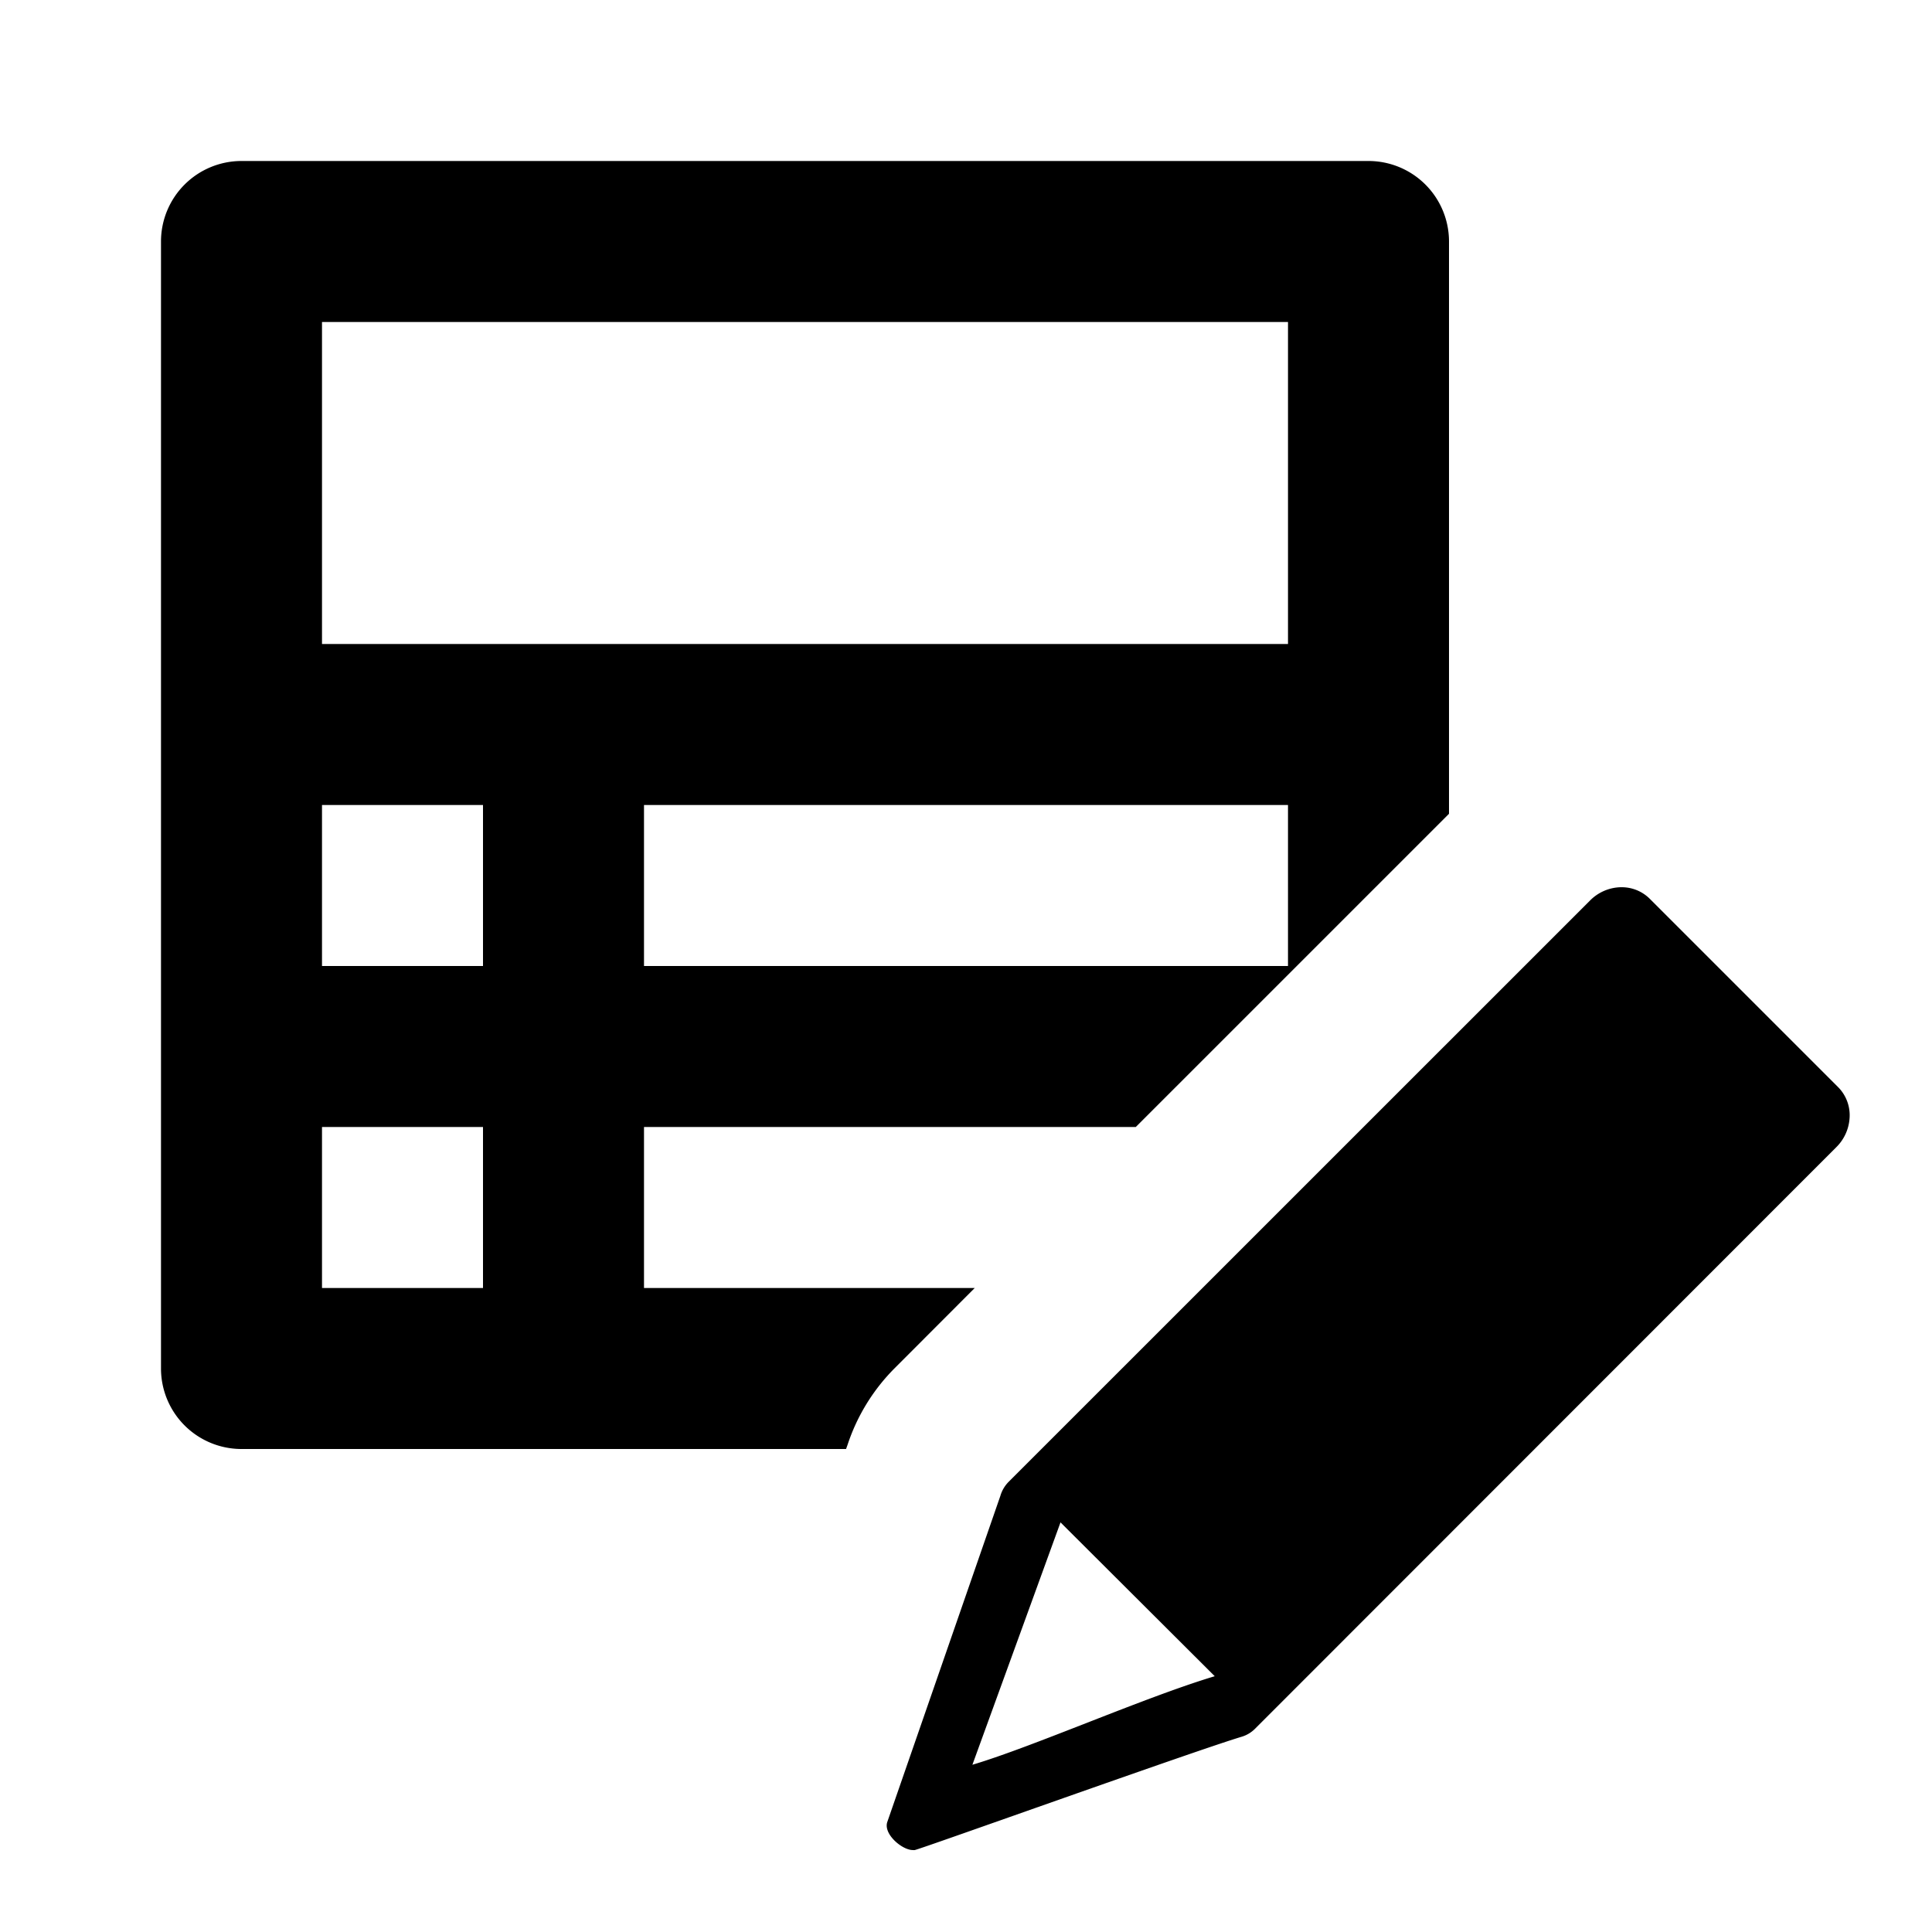 <svg xmlns="http://www.w3.org/2000/svg" height="48" viewBox="0 0 48 48" width="48"><path d="M21.056 35.9a4.833 4.833 0 011.17-1.906L24.217 32H16v-4h12.218L36 20.218V6a2 2 0 00-2-2H6a2 2 0 00-2 2v28a2 2 0 002 2h15.02zM32 24H16v-4h16zM8 8h24v8H8zm4 24H8v-4h4zm0-8H8v-4h4zm33.668 3.01l-4.68-4.68a.986.986 0 00-.7-.287h-.032a1.109 1.109 0 00-.752.33L25.055 36.82a.816.816 0 00-.2.341l-2.813 8.113c-.092.3.373.69.636.69a.2.2 0 00.05 0c.224-.052 6.944-2.461 8.117-2.814a.784.784 0 00.336-.2L45.624 28.5a1.114 1.114 0 00.328-.717.991.991 0 00-.284-.773zM30.18 41.645c-1.754.527-4.5 1.747-6.021 2.2l2.189-6.022z"/></svg>